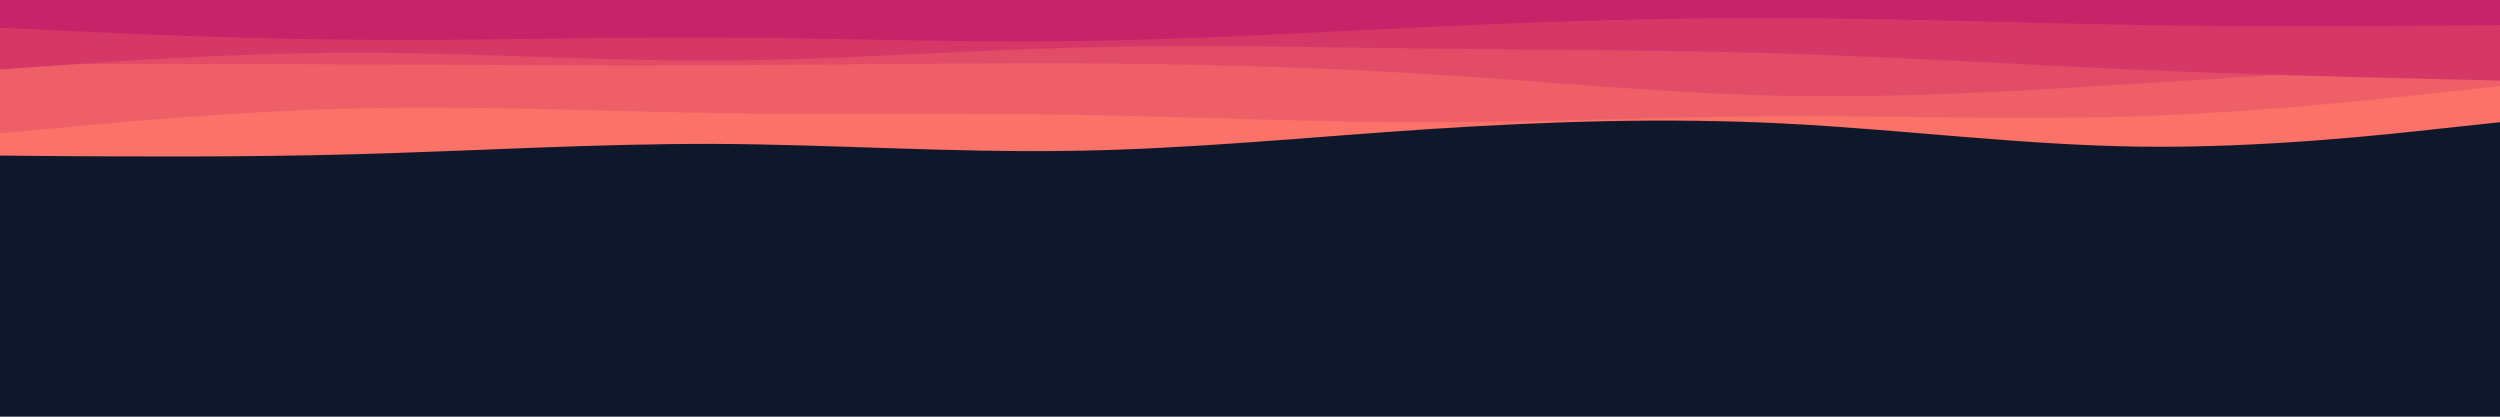 <svg id="visual" viewBox="0 0 900 150" width="900" height="150" xmlns="http://www.w3.org/2000/svg" xmlns:xlink="http://www.w3.org/1999/xlink" version="1.1"><rect x="0" y="0" width="900" height="150" fill="#0F172A"></rect><path d="M0 56L21.5 56.2C43 56.3 86 56.7 128.8 55.5C171.7 54.3 214.3 51.7 257.2 51.8C300 52 343 55 385.8 54.3C428.7 53.7 471.3 49.3 514.2 46.5C557 43.7 600 42.3 642.8 44.5C685.7 46.7 728.3 52.3 771.2 52.8C814 53.3 857 48.7 878.5 46.3L900 44L900 0L878.5 0C857 0 814 0 771.2 0C728.3 0 685.7 0 642.8 0C600 0 557 0 514.2 0C471.3 0 428.7 0 385.8 0C343 0 300 0 257.2 0C214.3 0 171.7 0 128.8 0C86 0 43 0 21.5 0L0 0Z" fill="#fa7268"></path><path d="M0 48L21.5 46C43 44 86 40 128.8 39C171.7 38 214.3 40 257.2 40.7C300 41.3 343 40.7 385.8 41.3C428.7 42 471.3 44 514.2 44C557 44 600 42 642.8 41.8C685.7 41.7 728.3 43.3 771.2 41.8C814 40.3 857 35.7 878.5 33.3L900 31L900 0L878.5 0C857 0 814 0 771.2 0C728.3 0 685.7 0 642.8 0C600 0 557 0 514.2 0C471.3 0 428.7 0 385.8 0C343 0 300 0 257.2 0C214.3 0 171.7 0 128.8 0C86 0 43 0 21.5 0L0 0Z" fill="#ef5f67"></path><path d="M0 23L21.5 23C43 23 86 23 128.8 23.2C171.7 23.3 214.3 23.7 257.2 23.5C300 23.3 343 22.7 385.8 22.8C428.7 23 471.3 24 514.2 26.7C557 29.3 600 33.7 642.8 34.5C685.7 35.3 728.3 32.7 771.2 30C814 27.3 857 24.7 878.5 23.3L900 22L900 0L878.5 0C857 0 814 0 771.2 0C728.3 0 685.7 0 642.8 0C600 0 557 0 514.2 0C471.3 0 428.7 0 385.8 0C343 0 300 0 257.2 0C214.3 0 171.7 0 128.8 0C86 0 43 0 21.5 0L0 0Z" fill="#e34c67"></path><path d="M0 25L21.5 23.5C43 22 86 19 128.8 19C171.7 19 214.3 22 257.2 21.8C300 21.7 343 18.3 385.8 17.2C428.7 16 471.3 17 514.2 17.5C557 18 600 18 642.8 19.3C685.7 20.7 728.3 23.3 771.2 25.2C814 27 857 28 878.5 28.5L900 29L900 0L878.5 0C857 0 814 0 771.2 0C728.3 0 685.7 0 642.8 0C600 0 557 0 514.2 0C471.3 0 428.7 0 385.8 0C343 0 300 0 257.2 0C214.3 0 171.7 0 128.8 0C86 0 43 0 21.5 0L0 0Z" fill="#d53867"></path><path d="M0 10L21.5 11C43 12 86 14 128.8 14.3C171.7 14.7 214.3 13.3 257.2 13.5C300 13.7 343 15.3 385.8 14.8C428.7 14.3 471.3 11.7 514.2 9.7C557 7.7 600 6.3 642.8 6.5C685.7 6.7 728.3 8.3 771.2 9C814 9.7 857 9.3 878.5 9.2L900 9L900 0L878.5 0C857 0 814 0 771.2 0C728.3 0 685.7 0 642.8 0C600 0 557 0 514.2 0C471.3 0 428.7 0 385.8 0C343 0 300 0 257.2 0C214.3 0 171.7 0 128.8 0C86 0 43 0 21.5 0L0 0Z" fill="#c62368"></path></svg>